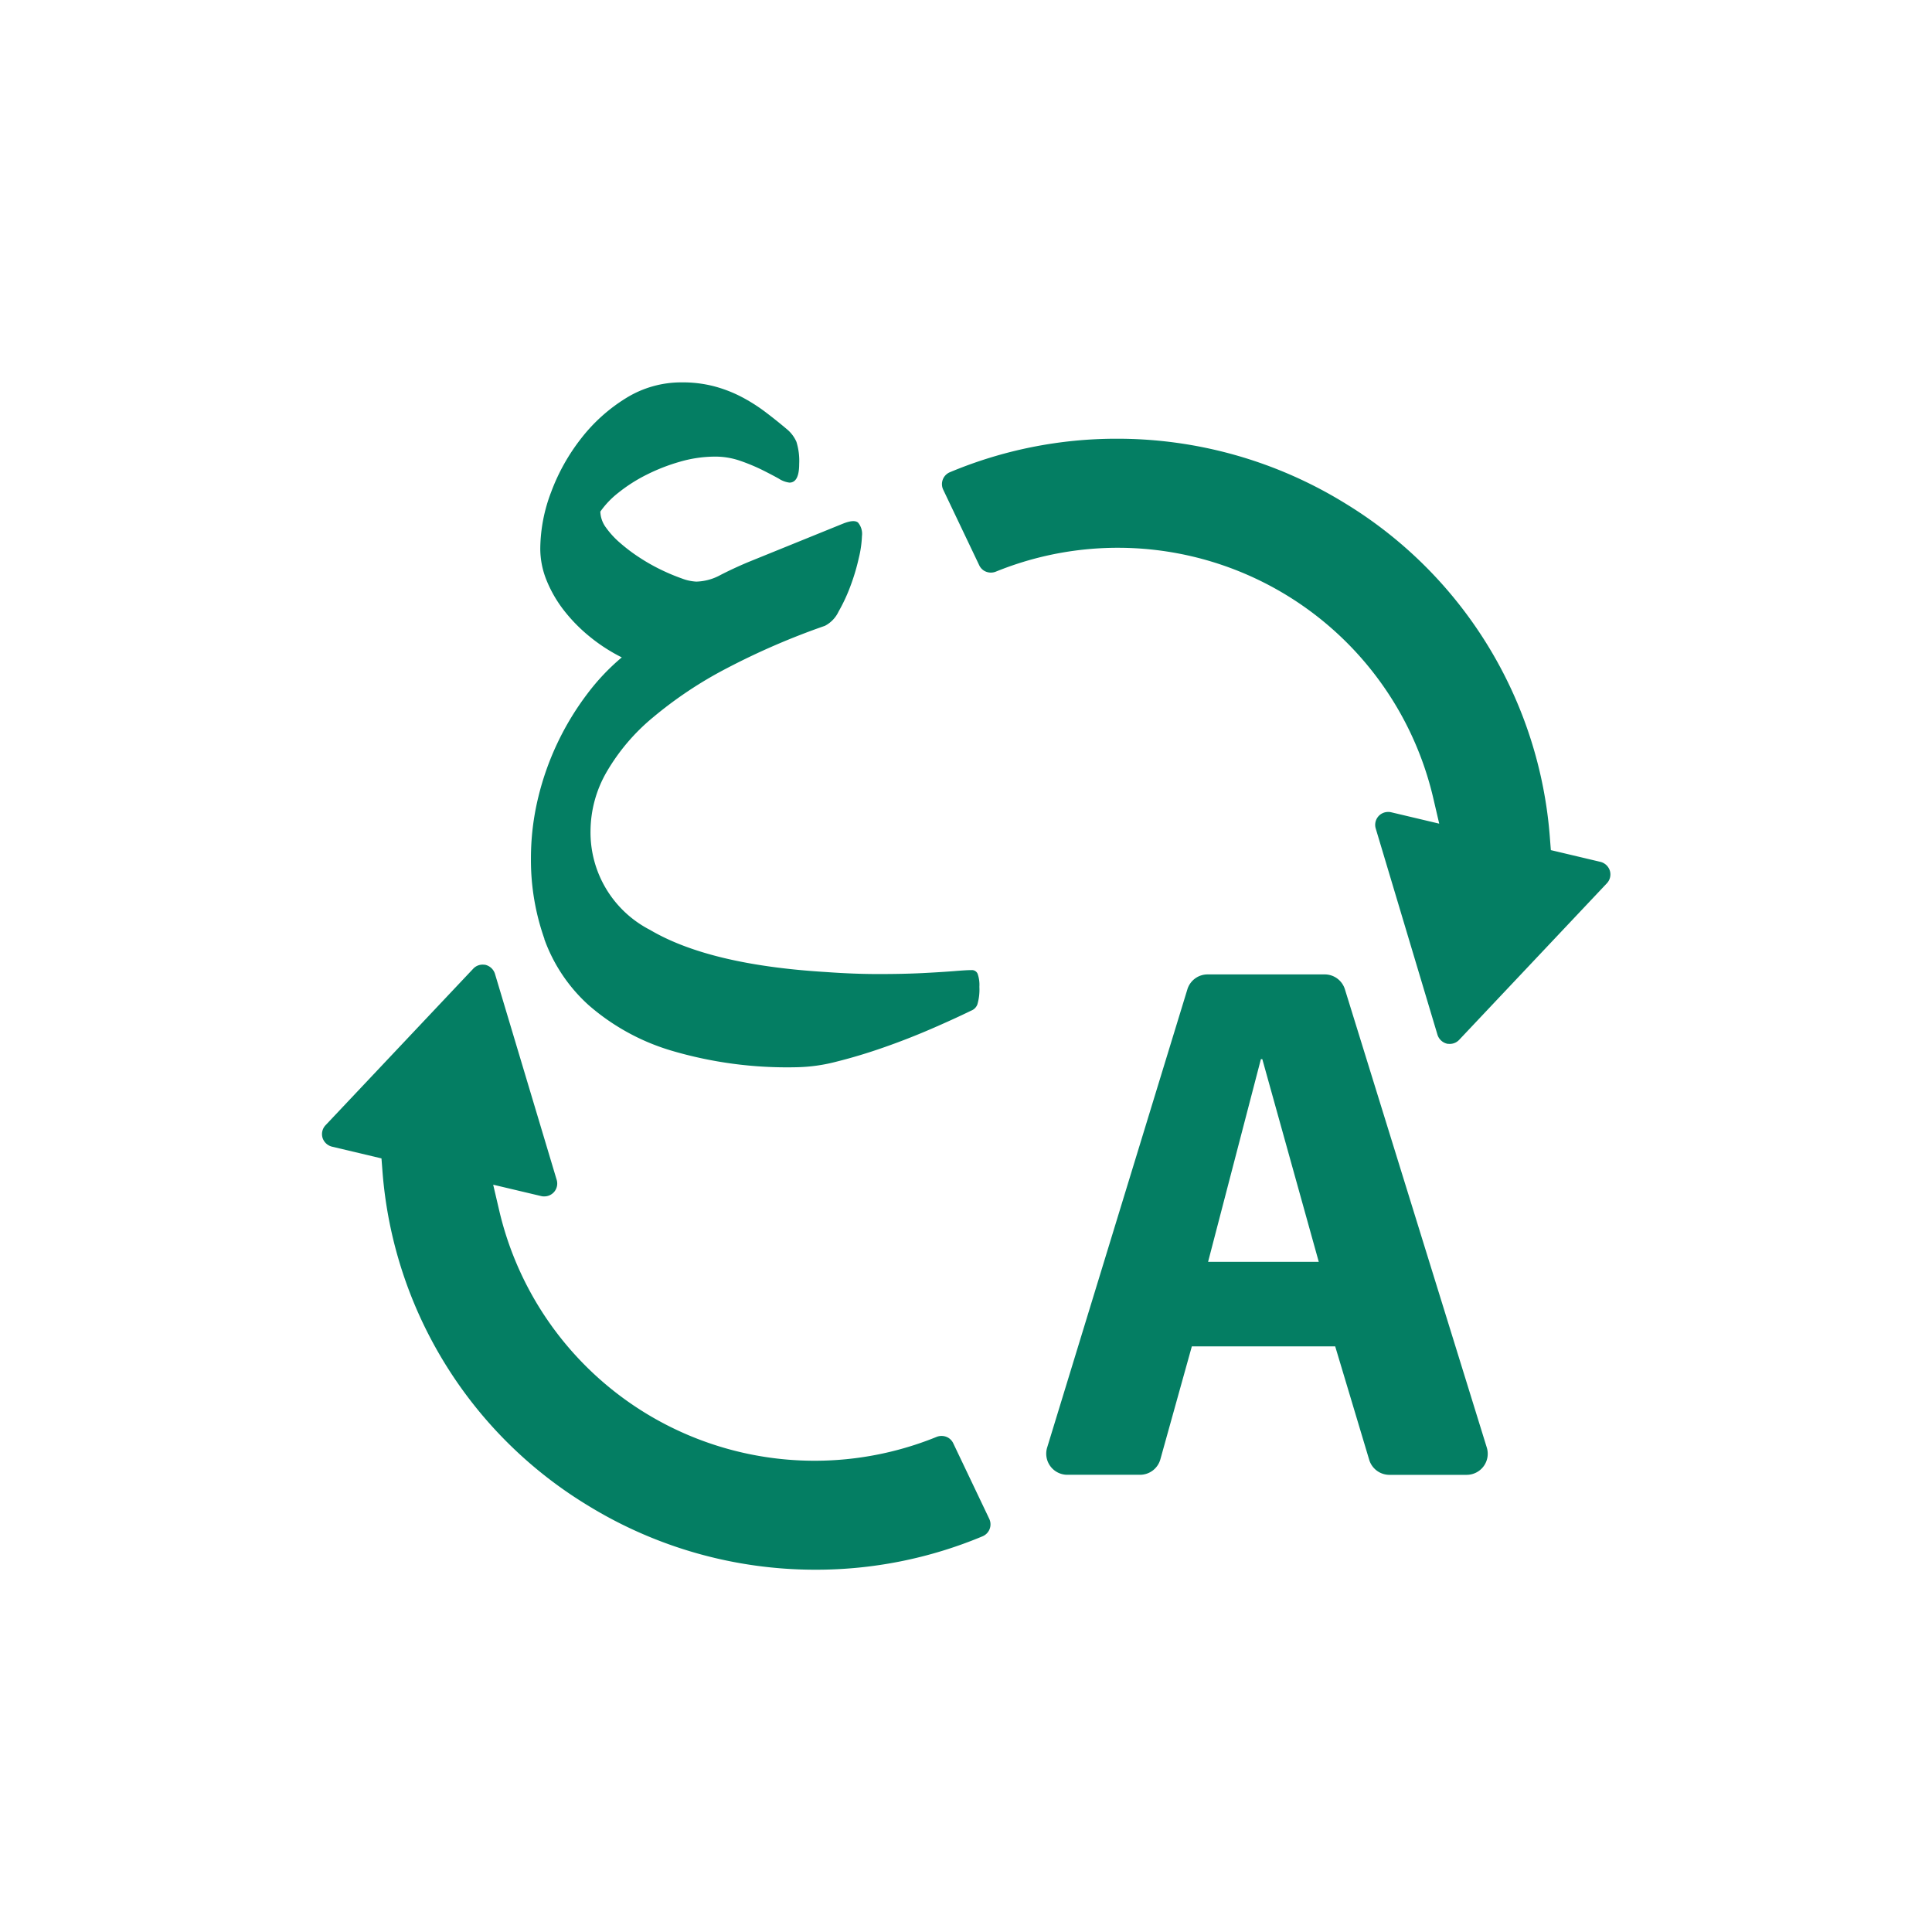 <svg xmlns="http://www.w3.org/2000/svg" xmlns:xlink="http://www.w3.org/1999/xlink" width="96" height="96" viewBox="0 0 96 96">
  <defs>
    <clipPath id="clip-path">
      <rect id="Rectangle_13155" data-name="Rectangle 13155" width="96" height="96" transform="translate(5768.347 5333)" fill="#fff" stroke="#707070" stroke-width="1"/>
    </clipPath>
    <clipPath id="clip-path-2">
      <rect id="Rectangle_13154" data-name="Rectangle 13154" width="64.02" height="58.998" fill="#047e63"/>
    </clipPath>
  </defs>
  <g id="ic_nkhra" transform="translate(-5768.347 -5333)" clip-path="url(#clip-path)">
    <g id="Group_34878" data-name="Group 34878" transform="translate(5784.347 5352)">
      <g id="Group_34878-2" data-name="Group 34878" clip-path="url(#clip-path-2)">
        <path id="Path_68890" data-name="Path 68890" d="M50.827,30.156a1.049,1.049,0,0,0-1-.738H44a1.049,1.049,0,0,0-1,.742L36.033,52.925a1.048,1.048,0,0,0,1,1.356h3.615a1.049,1.049,0,0,0,1.01-.768L43.222,47.9h7.123l1.69,5.637a1.049,1.049,0,0,0,1,.747h3.842a1.047,1.047,0,0,0,1-1.359ZM44.029,43.7l2.624-10.071h.071L49.529,43.7ZM33.156,56.471a.642.642,0,0,1-.334.867,21.416,21.416,0,0,1-8.3,1.66h0A21.579,21.579,0,0,1,13.2,55.8,21.319,21.319,0,0,1,3,39.138l-.045-.578L.493,37.976a.66.66,0,0,1-.466-.438.643.643,0,0,1,.149-.626l7.337-7.776a.637.637,0,0,1,.54-.2l.028,0a.446.446,0,0,1,.052.01.666.666,0,0,1,.46.438l3.068,10.241a.638.638,0,0,1-.626.823H10.99a.586.586,0,0,1-.092-.014l-2.392-.567L8.8,41.124A16.093,16.093,0,0,0,30.548,52.395a.663.663,0,0,1,.576.049.637.637,0,0,1,.243.273Zm30.688-31.58-7.337,7.776a.637.637,0,0,1-.54.2l-.028,0a.386.386,0,0,1-.052-.01.662.662,0,0,1-.459-.438L52.36,22.17a.639.639,0,0,1,.625-.824h.045a.653.653,0,0,1,.092.014l2.392.567-.291-1.248A16.093,16.093,0,0,0,33.472,9.409.662.662,0,0,1,32.9,9.36a.632.632,0,0,1-.243-.273l-1.79-3.756a.641.641,0,0,1,.334-.867A21.416,21.416,0,0,1,39.5,2.8h0A21.579,21.579,0,0,1,50.822,6,21.319,21.319,0,0,1,61.016,22.664l.045.578,2.465.584a.655.655,0,0,1,.467.439.643.643,0,0,1-.149.626m-52.793,2.76a11.756,11.756,0,0,1-.669-3.972A12.812,12.812,0,0,1,10.75,20.6a13.937,13.937,0,0,1,2.441-5.135,10.933,10.933,0,0,1,1.705-1.8,8.537,8.537,0,0,1-1.589-1.027,8.032,8.032,0,0,1-1.279-1.3,6.238,6.238,0,0,1-.862-1.483,4.2,4.2,0,0,1-.32-1.6,8.012,8.012,0,0,1,.542-2.81,9.911,9.911,0,0,1,1.492-2.664,8.4,8.4,0,0,1,2.228-2A5.2,5.2,0,0,1,17.881,0a6.2,6.2,0,0,1,1.6.194,6.593,6.593,0,0,1,1.356.523,8.571,8.571,0,0,1,1.182.746q.552.417,1.056.843a1.7,1.7,0,0,1,.5.65,3.192,3.192,0,0,1,.136,1.095q0,.93-.484.93a1.265,1.265,0,0,1-.533-.2q-.359-.2-.853-.446a9.521,9.521,0,0,0-1.085-.446,3.76,3.76,0,0,0-1.23-.2,6.307,6.307,0,0,0-1.734.252,9.442,9.442,0,0,0-1.666.649,7.838,7.838,0,0,0-1.385.882,4.409,4.409,0,0,0-.911.949,1.4,1.4,0,0,0,.281.794A4.3,4.3,0,0,0,14.839,8a8.46,8.46,0,0,0,.988.737,9.41,9.41,0,0,0,1.075.6,9.81,9.81,0,0,0,.979.407A2.293,2.293,0,0,0,18.6,9.9a2.635,2.635,0,0,0,1.2-.329q.639-.329,1.375-.639L25.9,7.015q.542-.213.736-.048a.868.868,0,0,1,.194.669,5.376,5.376,0,0,1-.155,1.085,10.417,10.417,0,0,1-.417,1.4,8.557,8.557,0,0,1-.591,1.269,1.526,1.526,0,0,1-.678.707A35.889,35.889,0,0,0,20.1,14.213a20.231,20.231,0,0,0-3.662,2.441,10.119,10.119,0,0,0-2.3,2.713,5.914,5.914,0,0,0-.795,2.916A5.443,5.443,0,0,0,16.3,27.206Q19.256,28.95,25.05,29.3q1.375.1,2.606.1t2.19-.048q.959-.049,1.589-.1t.843-.048a.306.306,0,0,1,.3.184,1.673,1.673,0,0,1,.087.649,2.607,2.607,0,0,1-.1.872.528.528,0,0,1-.31.31q-.872.426-2.016.92t-2.335.91q-1.192.417-2.325.7a8.423,8.423,0,0,1-1.987.281,20.285,20.285,0,0,1-6.259-.833,11.03,11.03,0,0,1-4.079-2.248,8.122,8.122,0,0,1-2.209-3.294" transform="translate(0)" fill="#047e63"/>
      </g>
    </g>
  </g>
</svg>
